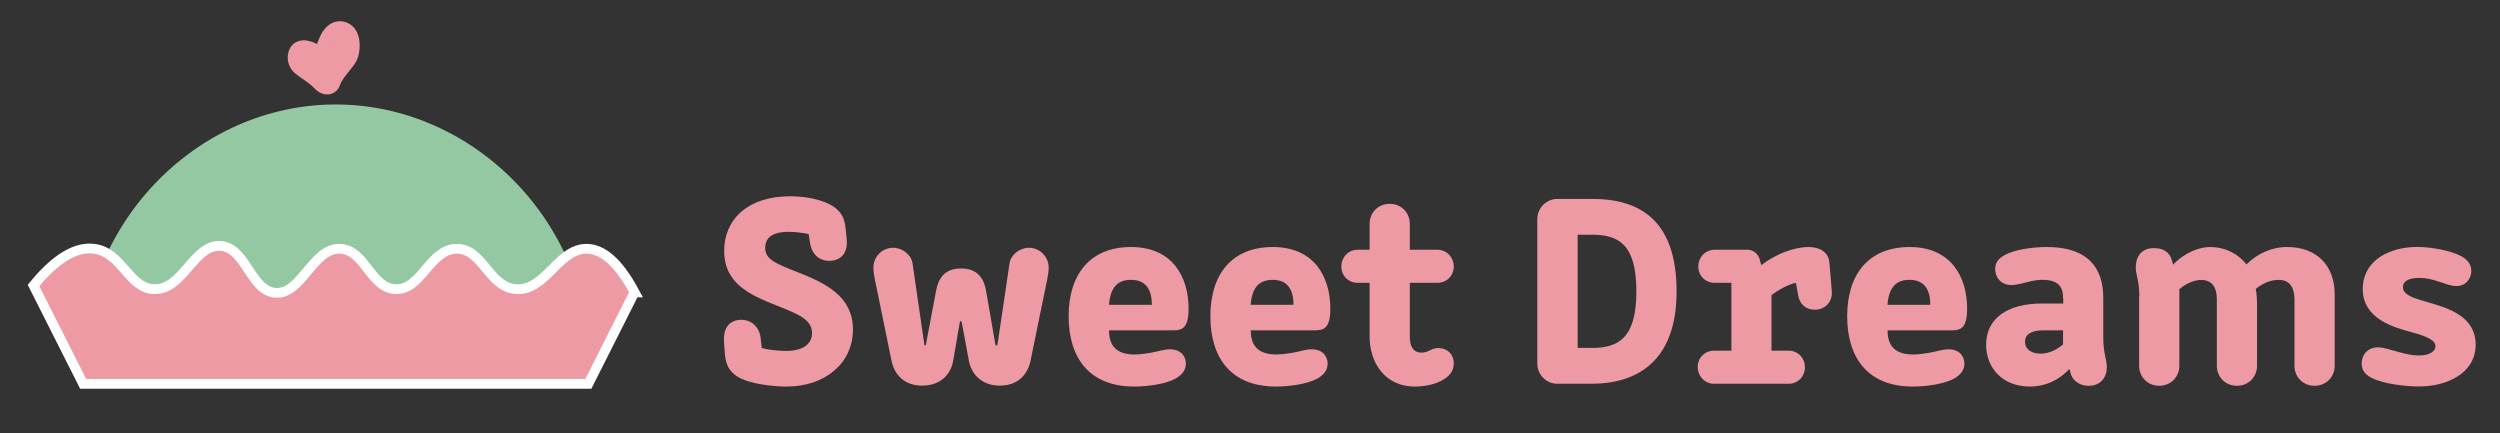 <?xml version="1.0" encoding="UTF-8"?>
<svg xmlns="http://www.w3.org/2000/svg" version="1.1" viewBox="0 0 294.72 51.05">
  <rect x="0" y="0" width="294.72" height="51.05" fill="#333333" stroke="none"/>
  <defs>
    <style>
      .cls-1 {
        fill: #94c8a2;
      }

      .cls-1, .cls-2 {
        stroke-width: 0px;
      }

      .cls-2, .cls-3 {
        fill: #ee9aa4;
      }

      .cls-3 {
        stroke: #fff;
        stroke-miterlimit: 10;
        stroke-width: 1.15px;
      }
    </style>
  </defs>
  <g id="Layer_2" data-name="Layer 2">
    <path class="cls-1" d="M9.83,45.24c-1.38-17.63,12.57-32.66,29.31-32.92,17.07-.26,31.64,14.93,30.25,32.92H9.83Z"/>
  </g>
  <g id="Layer_3" data-name="Layer 3">
    <path class="cls-3" d="M74.82,34.46c-2.02-3.78-3.91-5.07-5.56-5.13-3.4-.13-4.9,4.96-8.38,4.76-3.25-.19-3.93-4.75-7.02-4.76-3.18,0-4.15,4.85-7.21,4.76-2.95-.09-3.6-4.64-6.54-4.76-3.25-.13-4.51,5.38-7.61,5.19-2.96-.18-3.47-5.3-6.49-5.53-3.14-.24-4.41,5.19-7.83,5.1-2.99-.08-3.77-4.3-7.05-4.76-2.69-.38-5.29,2.02-7.18,4.32l5.85,11.6h59.56l5.44-10.79Z"/>
    <path class="cls-2" d="M39,6.39c-.76-.75-1.65-1.36-2.71-1.59-.84-.18-1.72.12-2.12.92-.22.43-.29.89-.23,1.37.08.6.39,1.18.86,1.57.39.32.82.6,1.23.89.14.1.28.2.41.3.05.04.28.22.07.05s.03.02.07.06c.21.17.39.36.58.55.7.7,1.74.9,2.51.18.26-.24.38-.57.5-.89.01-.04.03-.08.04-.11.05-.14-.05.12-.05.12.04-.04.07-.14.1-.19.39-.65.93-1.23,1.38-1.84.35-.47.6-.96.69-1.55.16-1.05.09-2.27-.71-3.08-.54-.55-1.36-.78-2.11-.57-.64.18-1.13.63-1.49,1.18-.27.42-.45.9-.62,1.37-.16.43-.29.87-.36,1.33-.07.39-.06.76.15,1.11.17.3.52.58.86.66.7.16,1.64-.21,1.77-1.01.07-.38.16-.75.29-1.12.05-.14.1-.29.15-.43.01-.04.03-.07.04-.11.06-.17-.13.29-.05.13.04-.08.08-.17.12-.25.04-.07.08-.13.12-.2.11-.2-.21.22-.05.06.21-.2-.1,0-.09.05,0-.02.12-.06.11-.07,0,0-.36.14-.17.08.22-.07-.41.03-.15.03-.11,0-.2-.02-.3-.06-.04-.02-.31-.15-.3-.2,0,0,.06.05.06.06.07.09-.13-.17-.13-.18,0,0,.05.08.05.08.08.12,0,.18-.05-.13,0,.07.05.14.06.2,0,.03.01.08.02.11.05.14-.05-.2-.02-.19.03,0,.01.48.01.52-.02.35.06-.26,0-.02-.02.08-.03.16-.06.24-.02.07-.07.16-.08.23,0-.01.21-.42.1-.26-.28.42-.57.82-.88,1.22-.27.35-.55.69-.8,1.05-.08.12-.14.24-.2.37-.09.19-.17.39-.24.59-.02.05-.07.18.02-.05.08-.18.25-.44.44-.51l.73-.2c.24,0,.44.07.61.21.1.08.1.08.01,0-.05-.06-.11-.12-.17-.18-.06-.07-.13-.13-.2-.19-.24-.21-.49-.4-.74-.6-.23-.18-.47-.35-.71-.52-.13-.09-.26-.19-.39-.28-.09-.06-.18-.12-.26-.19-.19-.13-.12-.13.1.08-.04-.04-.08-.07-.12-.1-.22-.2.11.18.03.05s.07.29.02.04c.08.36.03.28.03.15,0-.12.12-.26-.04.28.01-.03.02-.08.03-.11.03-.11,0-.04-.1.22.08-.13.02-.08-.17.15-.23.31-.56.41-.99.31l.09.02c.15.05.37.16.52.16-.12,0-.26-.12-.04,0,.07.04.14.08.21.12.03.02.23.12.24.16-.15-.12-.18-.15-.1-.08.04.03.07.06.11.09.14.12.28.25.41.38.54.53,1.51.58,2.04,0s.58-1.48,0-2.04h0Z"/>
    <g>
      <path class="cls-2" d="M92.69,41.37c1.98,0,3.04-.83,3.04-2.11,0-1.63-1.73-2.27-4.22-3.26-3.14-1.25-6.14-2.59-6.14-6.43,0-3.62,2.69-6.43,7.78-6.43,1.31,0,2.75.19,4.03.67,1.57.61,2.34,1.47,2.5,3.04l.13,1.31c.19,1.86-.86,2.59-2.05,2.59s-2.08-.8-2.27-2.14l-.16-1.02c-.8-.16-1.6-.26-2.34-.26-2.05,0-2.78.77-2.78,1.89,0,1.31,1.06,1.79,3.78,2.85,3.33,1.31,6.56,2.85,6.56,6.78s-3.23,6.72-7.84,6.72c-1.22,0-3.23-.19-4.67-.67-1.7-.58-2.46-1.5-2.59-3.2l-.1-1.41c-.13-1.98.99-2.59,2.02-2.59,1.15,0,2.14.77,2.3,2.14l.13,1.18c.83.26,2.21.35,2.91.35Z"/>
      <path class="cls-2" d="M103.12,32.86c-.06-.26-.16-.99-.16-1.28,0-1.31,1.02-2.37,2.34-2.37,1.06,0,2.11.8,2.27,1.79l1.41,9.7h.16l1.22-6.46c.26-1.38.96-2.59,2.94-2.59s2.69,1.22,2.94,2.59l1.12,6.46h.22l1.44-9.7c.16-.99,1.22-1.79,2.27-1.79,1.31,0,2.34,1.06,2.34,2.37,0,.29-.1,1.02-.16,1.28l-1.98,9.66c-.32,1.57-1.44,2.94-3.62,2.94s-3.36-1.38-3.65-2.94l-.86-4.64h-.19l-.8,4.64c-.26,1.57-1.44,2.94-3.65,2.94s-3.3-1.38-3.62-2.94l-1.98-9.66Z"/>
      <path class="cls-2" d="M133.74,41.79c.64,0,1.28-.1,1.86-.19.8-.13,1.57-.42,2.34-.42,1.28,0,1.86.83,1.86,1.7,0,.8-.51,1.34-1.18,1.73-1.18.67-3.33.96-4.9.96-5.34,0-7.74-3.42-7.74-8.29s2.46-8.16,7.36-8.16,6.78,3.55,6.78,7.26c0,2.27-.74,2.56-1.76,2.56h-7.62c0,1.54.61,2.85,3.01,2.85ZM135.79,35.93c0-1.66-.61-2.94-2.46-2.94-1.5,0-2.43.8-2.59,2.94h5.06Z"/>
      <path class="cls-2" d="M150.45,41.79c.64,0,1.28-.1,1.86-.19.8-.13,1.57-.42,2.34-.42,1.28,0,1.86.83,1.86,1.7,0,.8-.51,1.34-1.18,1.73-1.18.67-3.33.96-4.9.96-5.34,0-7.74-3.42-7.74-8.29s2.46-8.16,7.36-8.16,6.78,3.55,6.78,7.26c0,2.27-.74,2.56-1.76,2.56h-7.62c0,1.54.61,2.85,3.01,2.85ZM152.49,35.93c0-1.66-.61-2.94-2.46-2.94-1.5,0-2.43.8-2.59,2.94h5.06Z"/>
      <path class="cls-2" d="M160.05,33.34c-1.09,0-1.92-.83-1.92-1.92s.83-1.98,1.92-1.98h1.41v-3.04c0-1.34,1.02-2.37,2.37-2.37s2.37,1.02,2.37,2.37v3.04h3.26c1.09,0,1.92.9,1.92,1.98s-.83,1.92-1.92,1.92h-3.26v6.34c0,1.12.38,1.89,1.38,1.89.86,0,1.12-.54,1.98-.54.96,0,1.82.64,1.82,1.82,0,.74-.35,1.34-1.09,1.82-1.12.74-2.62.9-3.49.9-3.71,0-5.34-3.04-5.34-5.86v-6.37h-1.41Z"/>
      <path class="cls-2" d="M181.23,25.82c0-1.28,1.06-2.37,2.37-2.37h4.1c5.66,0,9.95,2.56,9.95,10.91s-4.8,10.88-10.02,10.88h-4.03c-1.31,0-2.37-1.06-2.37-2.37v-17.05ZM187.63,41.02c3.1,0,5.28-1.09,5.28-6.66s-2.11-6.69-5.22-6.69h-1.7v13.34h1.63Z"/>
      <path class="cls-2" d="M202.06,41.34h2.05v-8h-1.98c-1.09,0-1.92-.83-1.92-1.92s.83-1.98,1.92-1.98h3.87c.7,0,1.28.51,1.44,1.12l.19.7c1.66-1.28,3.81-2.14,5.6-2.14,1.38,0,2.34.7,2.43,1.79l.29,3.46c.1,1.25-.86,2.14-1.95,2.14-1.25,0-1.86-.77-2.02-1.7l-.26-1.47c-.93.19-2.05.83-2.88,1.44v6.56h2.02c1.09,0,1.92.86,1.92,1.95s-.83,1.95-1.92,1.95h-8.8c-1.09,0-1.92-.9-1.92-1.98s.83-1.92,1.92-1.92Z"/>
      <path class="cls-2" d="M225.52,41.79c.64,0,1.28-.1,1.86-.19.8-.13,1.57-.42,2.34-.42,1.28,0,1.86.83,1.86,1.7,0,.8-.51,1.34-1.18,1.73-1.18.67-3.33.96-4.9.96-5.34,0-7.74-3.42-7.74-8.29s2.46-8.16,7.36-8.16,6.78,3.55,6.78,7.26c0,2.27-.74,2.56-1.76,2.56h-7.62c0,1.54.61,2.85,3.01,2.85ZM227.56,35.93c0-1.66-.61-2.94-2.46-2.94-1.5,0-2.43.8-2.59,2.94h5.06Z"/>
      <path class="cls-2" d="M243.21,35.13c0-1.06-.32-2.14-2.4-2.14-.35,0-.86.03-1.5.19-.67.16-1.54.42-2.18.42-1.28,0-1.92-.93-1.92-1.89,0-.58.22-1.15,1.09-1.63,1.15-.64,3.26-.96,4.99-.96,6.05,0,6.66,3.84,6.66,6.05v4.64c0,1.79.42,2.62.42,3.49,0,1.15-.7,2.18-2.14,2.18-1.31,0-1.95-.83-2.11-1.41l-.16-.58c-1.41,1.5-3.04,2.08-4.67,2.08-3.23,0-5.15-2.21-5.15-4.93,0-3.1,2.5-4.86,6.59-4.86h2.5v-.64ZM243.21,38.94h-2.3c-1.41,0-2.18.45-2.18,1.34s.74,1.41,1.82,1.41c.96,0,1.86-.42,2.66-1.09v-1.66Z"/>
      <path class="cls-2" d="M252.2,34.91c0-1.79-.42-2.53-.42-3.39,0-1.22.64-2.27,2.11-2.27,1.28,0,1.89.58,2.14,1.41l.16.54c1.41-1.5,3.17-2.08,4.35-2.08,1.66,0,3.17.67,4.29,2.05,1.28-1.28,2.98-2.05,4.77-2.05,3.68,0,5.63,2.34,5.63,5.57v8.42c0,1.34-1.02,2.37-2.37,2.37s-2.37-1.02-2.37-2.37v-7.81c0-1.5-.64-2.3-1.82-2.3-.7,0-1.54.13-2.75,1.06.16.64.16,1.73.16,2.14v6.91c0,1.34-1.02,2.37-2.37,2.37s-2.37-1.02-2.37-2.37v-7.81c0-1.5-.61-2.3-1.89-2.3-.8,0-1.82.48-2.53,1.09v9.02c0,1.34-1.02,2.37-2.37,2.37s-2.37-1.02-2.37-2.37v-8.19Z"/>
      <path class="cls-2" d="M283.28,33.85c0,.93,1.25,1.31,3.07,1.82,2.34.67,5.5,1.66,5.5,4.96s-3.26,4.93-6.72,4.93c-1.47,0-4.06-.29-5.44-.96-.74-.35-1.28-.86-1.28-1.73,0-.96.64-1.92,1.92-1.92.7,0,1.5.29,2.3.51.9.26,1.76.45,2.53.45,1.28,0,1.95-.51,1.95-1.09,0-.77-1.15-1.22-3.07-1.73-1.76-.48-5.5-1.5-5.5-4.99s3.26-4.99,6.43-4.99c1.66,0,3.97.45,5.12,1.06.67.35,1.25.9,1.25,1.76s-.58,1.79-1.76,1.79c-.67,0-1.34-.29-2.05-.51-.77-.26-1.47-.45-2.34-.45-1.38,0-1.92.48-1.92,1.09Z"/>
    </g>
  </g>
</svg>